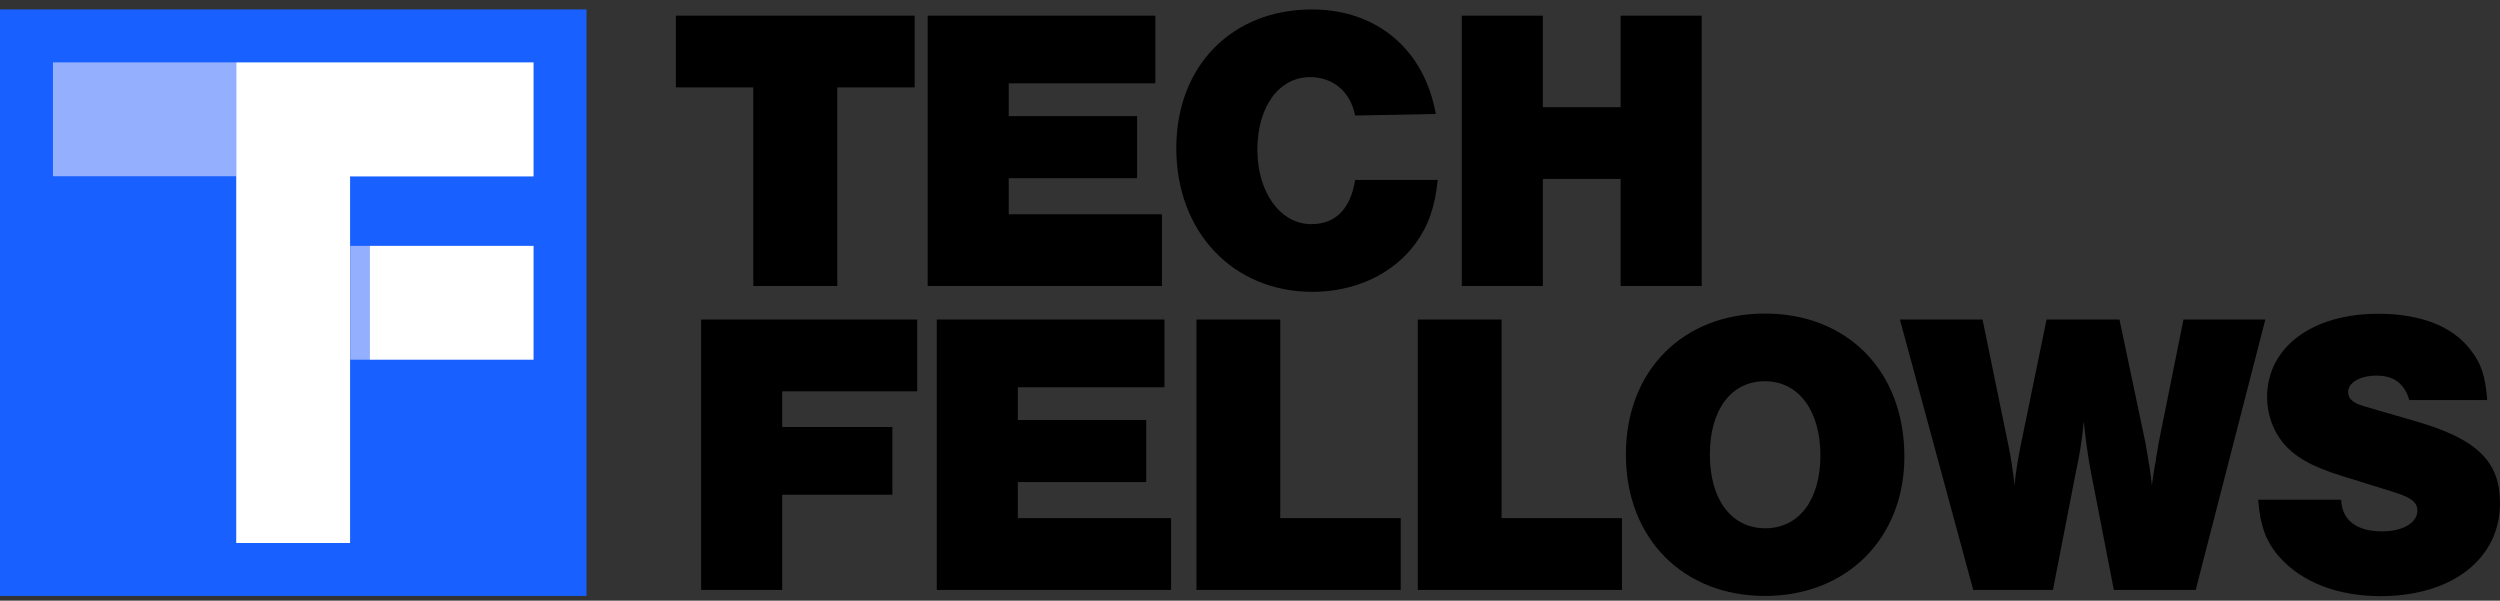 <svg width="154" height="37" viewBox="0 0 154 37" fill="none" xmlns="http://www.w3.org/2000/svg">
    <rect x="0" y="0" width="154" height="37" fill="#333333" stroke="none"/>
    <path d="M51.576 17.618H46.403V5.384H41.636V0.964H56.343V5.384H51.576V17.618ZM71.17 5.133H62.138V7.153H70.047V10.976H62.138V13.198H71.576V17.618H57.144V0.964H71.17V5.133ZM83.475 7.129C83.201 5.659 82.126 4.751 80.704 4.751C78.78 4.751 77.454 6.579 77.454 9.219C77.454 11.86 78.876 13.807 80.775 13.807C82.269 13.807 83.201 12.863 83.475 11.083H88.565C88.386 12.78 87.992 13.903 87.191 15.002C85.817 16.878 83.476 17.977 80.847 17.977C75.949 17.977 72.46 14.285 72.46 9.136C72.46 3.986 75.961 0.582 80.811 0.582C84.802 0.582 87.729 3.031 88.446 7.021L83.476 7.117L83.475 7.129ZM95.04 11.024V17.618H90.046V0.964H95.04V6.603H99.831V0.964H104.825V17.618H99.831V11.024H95.04ZM56.499 24.106H48.183V26.304H54.969V30.474H48.183V36.34H43.189V19.685H56.499V24.106ZM71.743 23.855H62.699V25.874H70.608V29.697H62.699V31.919H72.138V36.34H57.705V19.685H71.731V23.855H71.743ZM78.864 31.919H86.283V36.34H73.703V19.685H78.864V31.919ZM92.496 31.919H99.915V36.34H87.335V19.685H92.496V31.919ZM117.31 28.12C117.31 33.162 113.762 36.71 108.72 36.71C103.678 36.71 100.154 33.162 100.154 28C100.154 22.839 103.655 19.315 108.72 19.315C113.786 19.315 117.31 22.839 117.31 28.132V28.12ZM105.327 28C105.327 30.772 106.653 32.541 108.744 32.541C110.835 32.541 112.137 30.772 112.137 28.048C112.137 25.324 110.811 23.484 108.72 23.484C106.629 23.484 105.327 25.253 105.327 28ZM121.551 36.34L117.035 19.685H122.125L123.726 27.475C123.845 28 124.025 29.171 124.096 29.9C124.144 29.231 124.323 28.18 124.467 27.475L126.068 19.685H130.56L132.185 27.403C132.185 27.403 132.232 27.773 132.304 28.108C132.328 28.287 132.352 28.478 132.4 28.705C132.495 29.303 132.495 29.351 132.555 29.9C132.603 29.534 132.662 29.136 132.734 28.705C132.782 28.526 132.806 28.335 132.83 28.108C132.901 27.785 132.949 27.439 132.949 27.403L134.502 19.685H139.544L135.255 36.34H130.213L128.815 29.148C128.636 28.275 128.469 27.021 128.361 25.957C128.242 27.212 128.111 27.977 127.86 29.148L126.462 36.34H121.54H121.551ZM148.409 24.631C148.11 23.628 147.465 23.138 146.39 23.138C145.386 23.138 144.646 23.568 144.646 24.142C144.646 24.56 144.92 24.811 145.589 25.014L148.755 25.934C152.578 27.033 154 28.407 154 30.999C154 34.416 151.049 36.722 146.641 36.722C144.024 36.722 141.826 35.874 140.452 34.356C139.604 33.413 139.233 32.433 139.102 30.784L144.215 30.784C144.263 32.039 145.159 32.732 146.736 32.732C148.015 32.732 148.911 32.206 148.911 31.453C148.911 30.951 148.54 30.653 147.513 30.33L144.215 29.303C142.364 28.729 141.348 28.132 140.619 27.26C139.998 26.483 139.652 25.492 139.652 24.464C139.652 21.394 142.423 19.327 146.497 19.327C149.114 19.327 151.085 20.103 152.184 21.549C152.853 22.397 153.104 23.198 153.212 24.643L148.421 24.643L148.409 24.631Z"
          fill="black"/>
    <path d="M36.129 0.581H0V36.71H36.129V0.581Z" fill="#1860FF"/>
    <path d="M3.262 10.856H14.552V3.843H3.262V10.856ZM21.577 22.158H22.772V15.145H21.577V22.158Z"
          fill="#93AFFE"/>
    <path d="M22.772 22.158H32.867V15.145H22.772V22.158ZM14.552 3.843V10.868V33.448H21.565V10.868H32.867V3.843H14.552Z"
          fill="white"/>
</svg>

